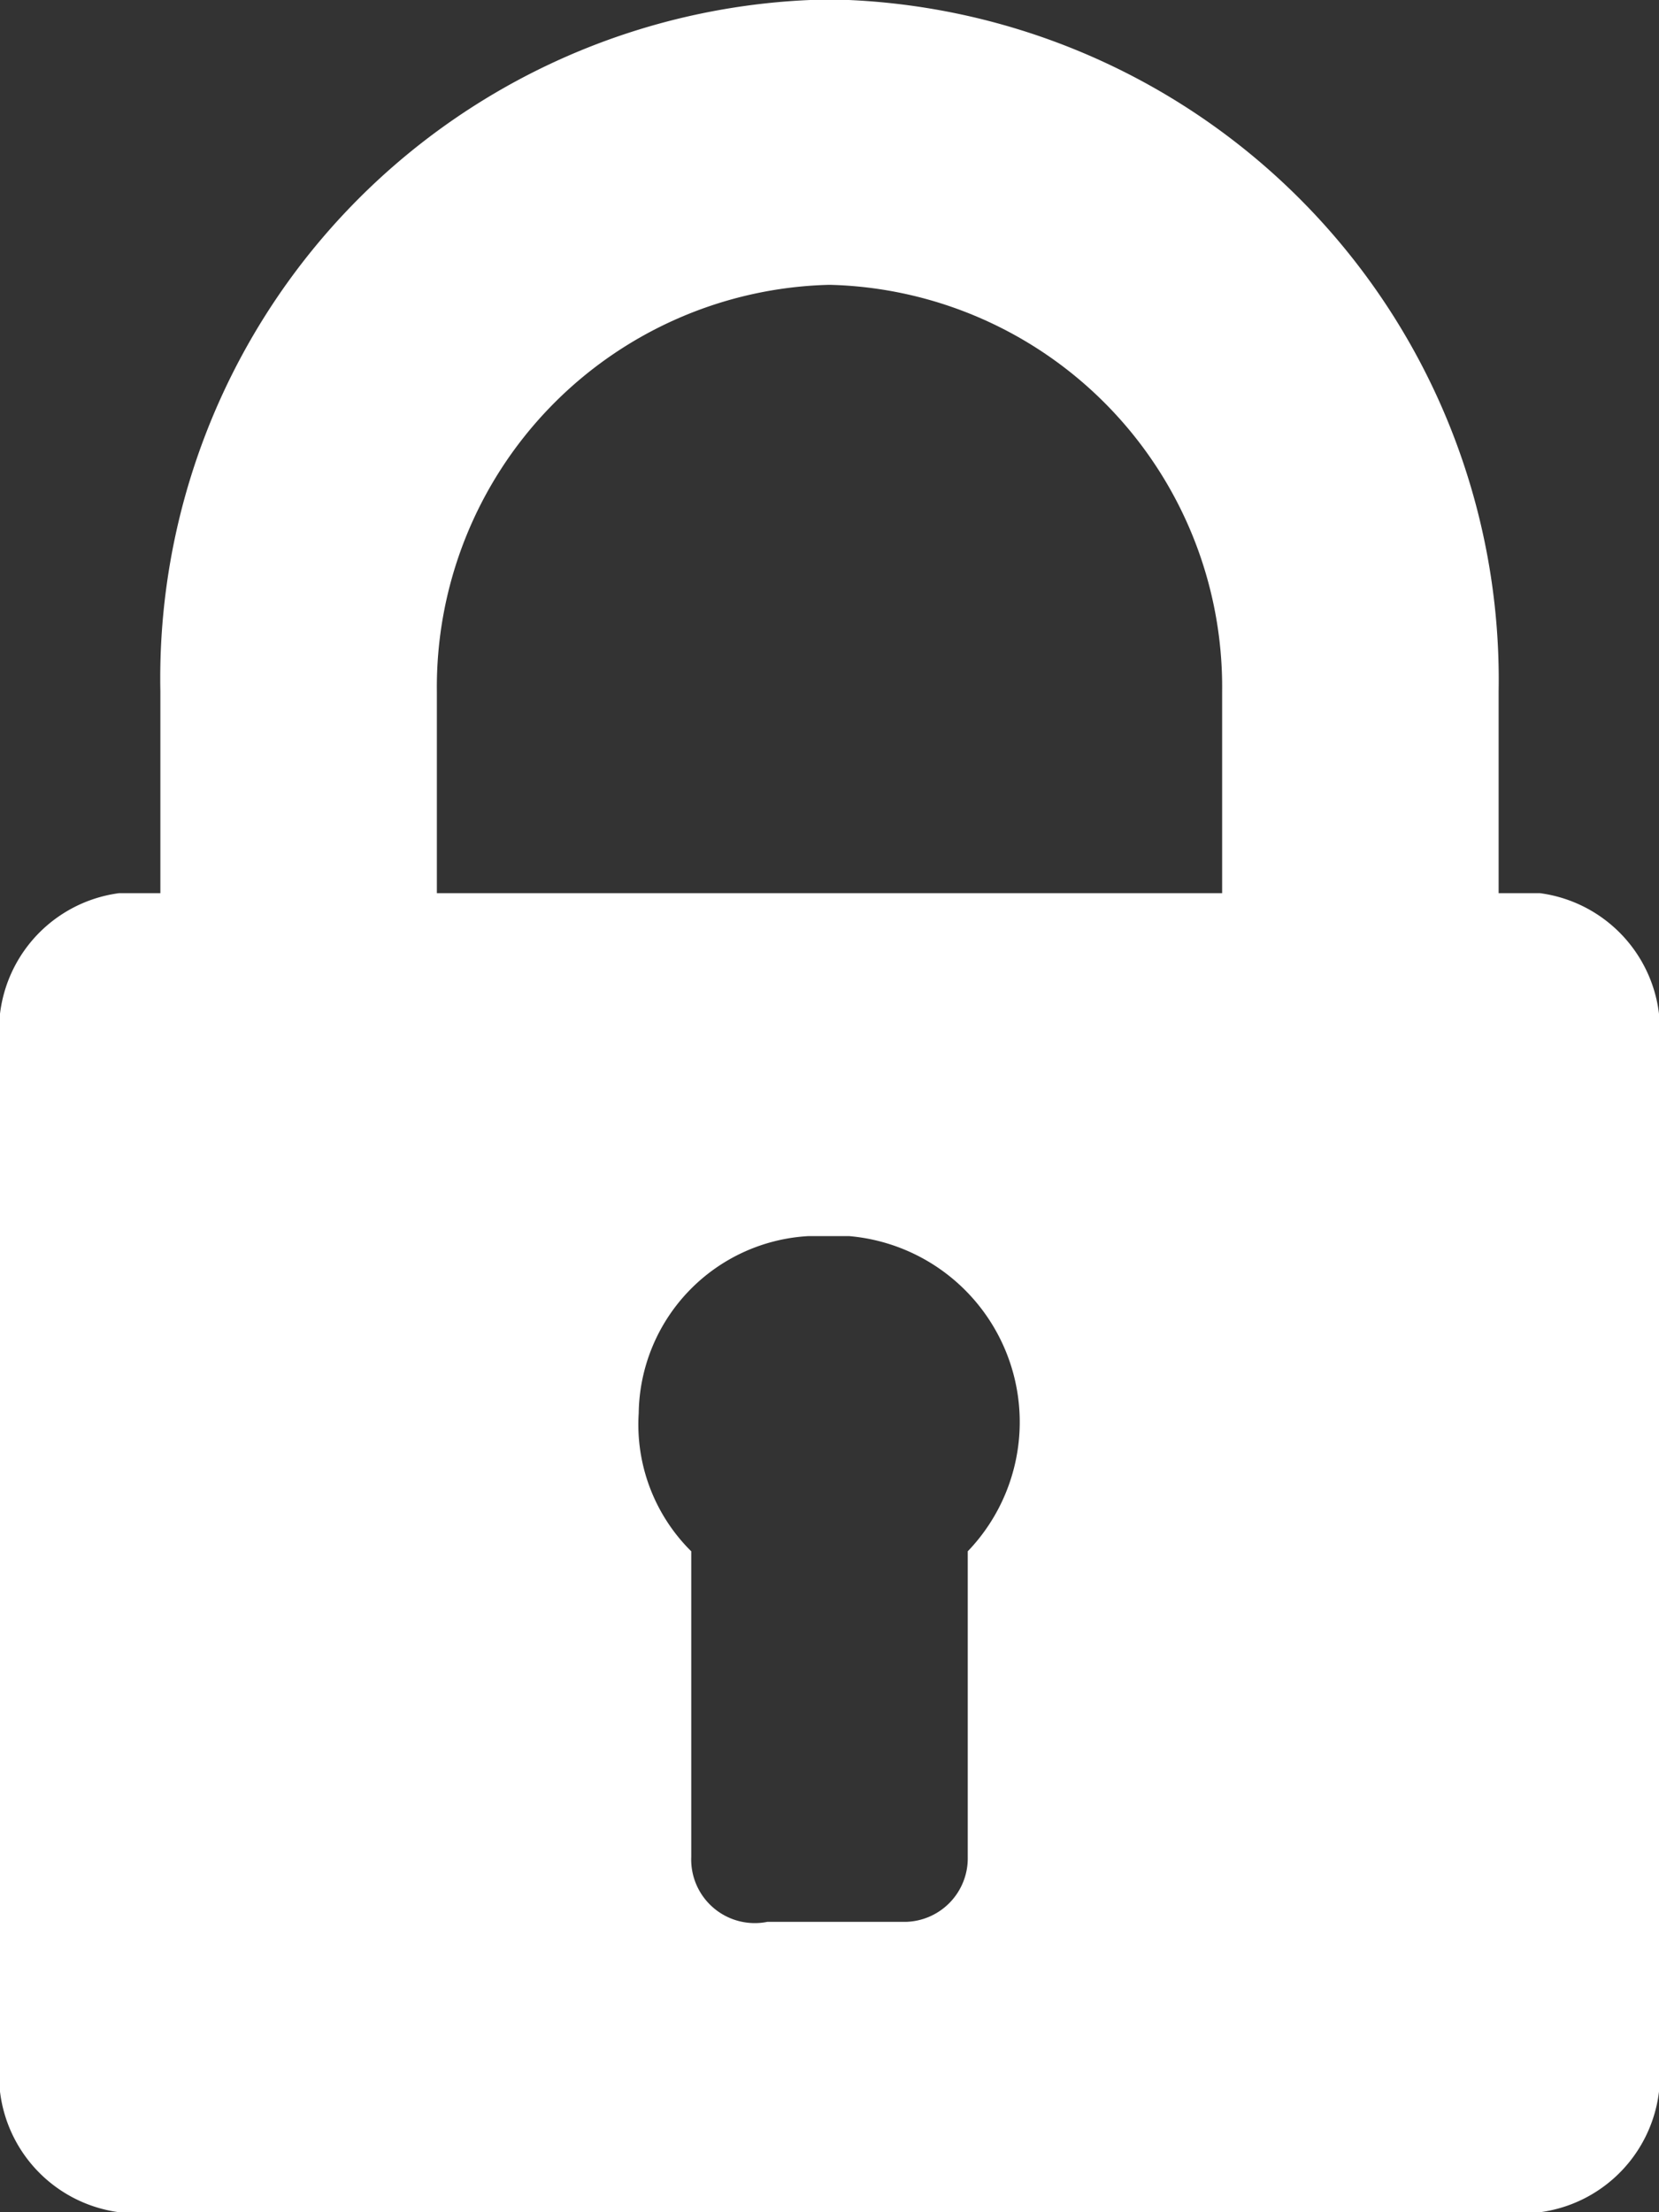 <svg xmlns="http://www.w3.org/2000/svg" viewBox="0 0 12 16"><rect x="0" y="0" width="12" height="16" fill="#333333" stroke="none"/><defs><style>.cls-1{fill:#fff;}</style></defs><title>footer-padlock</title><g id="Layer_2" data-name="Layer 2"><g id="Layer_1-2" data-name="Layer 1"><path id="Path_7" data-name="Path 7" class="cls-1" d="M11.14,6.46h-.3V5a4.92,4.92,0,0,0-4.7-5H5.86a4.91,4.91,0,0,0-4.7,5V6.46H.86A1,1,0,0,0,0,7.57v7.32A1,1,0,0,0,.86,16H11.14A1,1,0,0,0,12,14.89V7.57A1,1,0,0,0,11.14,6.46ZM7,11.22v2.21a.46.46,0,0,1-.45.47h-1A.46.46,0,0,1,5,13.43V11.22a1.29,1.29,0,0,1-.38-1A1.3,1.3,0,0,1,5.85,8.94h.29A1.35,1.35,0,0,1,7,11.22ZM8.84,6.46H3.16V5A2.91,2.91,0,0,1,6,2.06,2.91,2.91,0,0,1,8.84,5V6.46Z"/></g></g></svg>